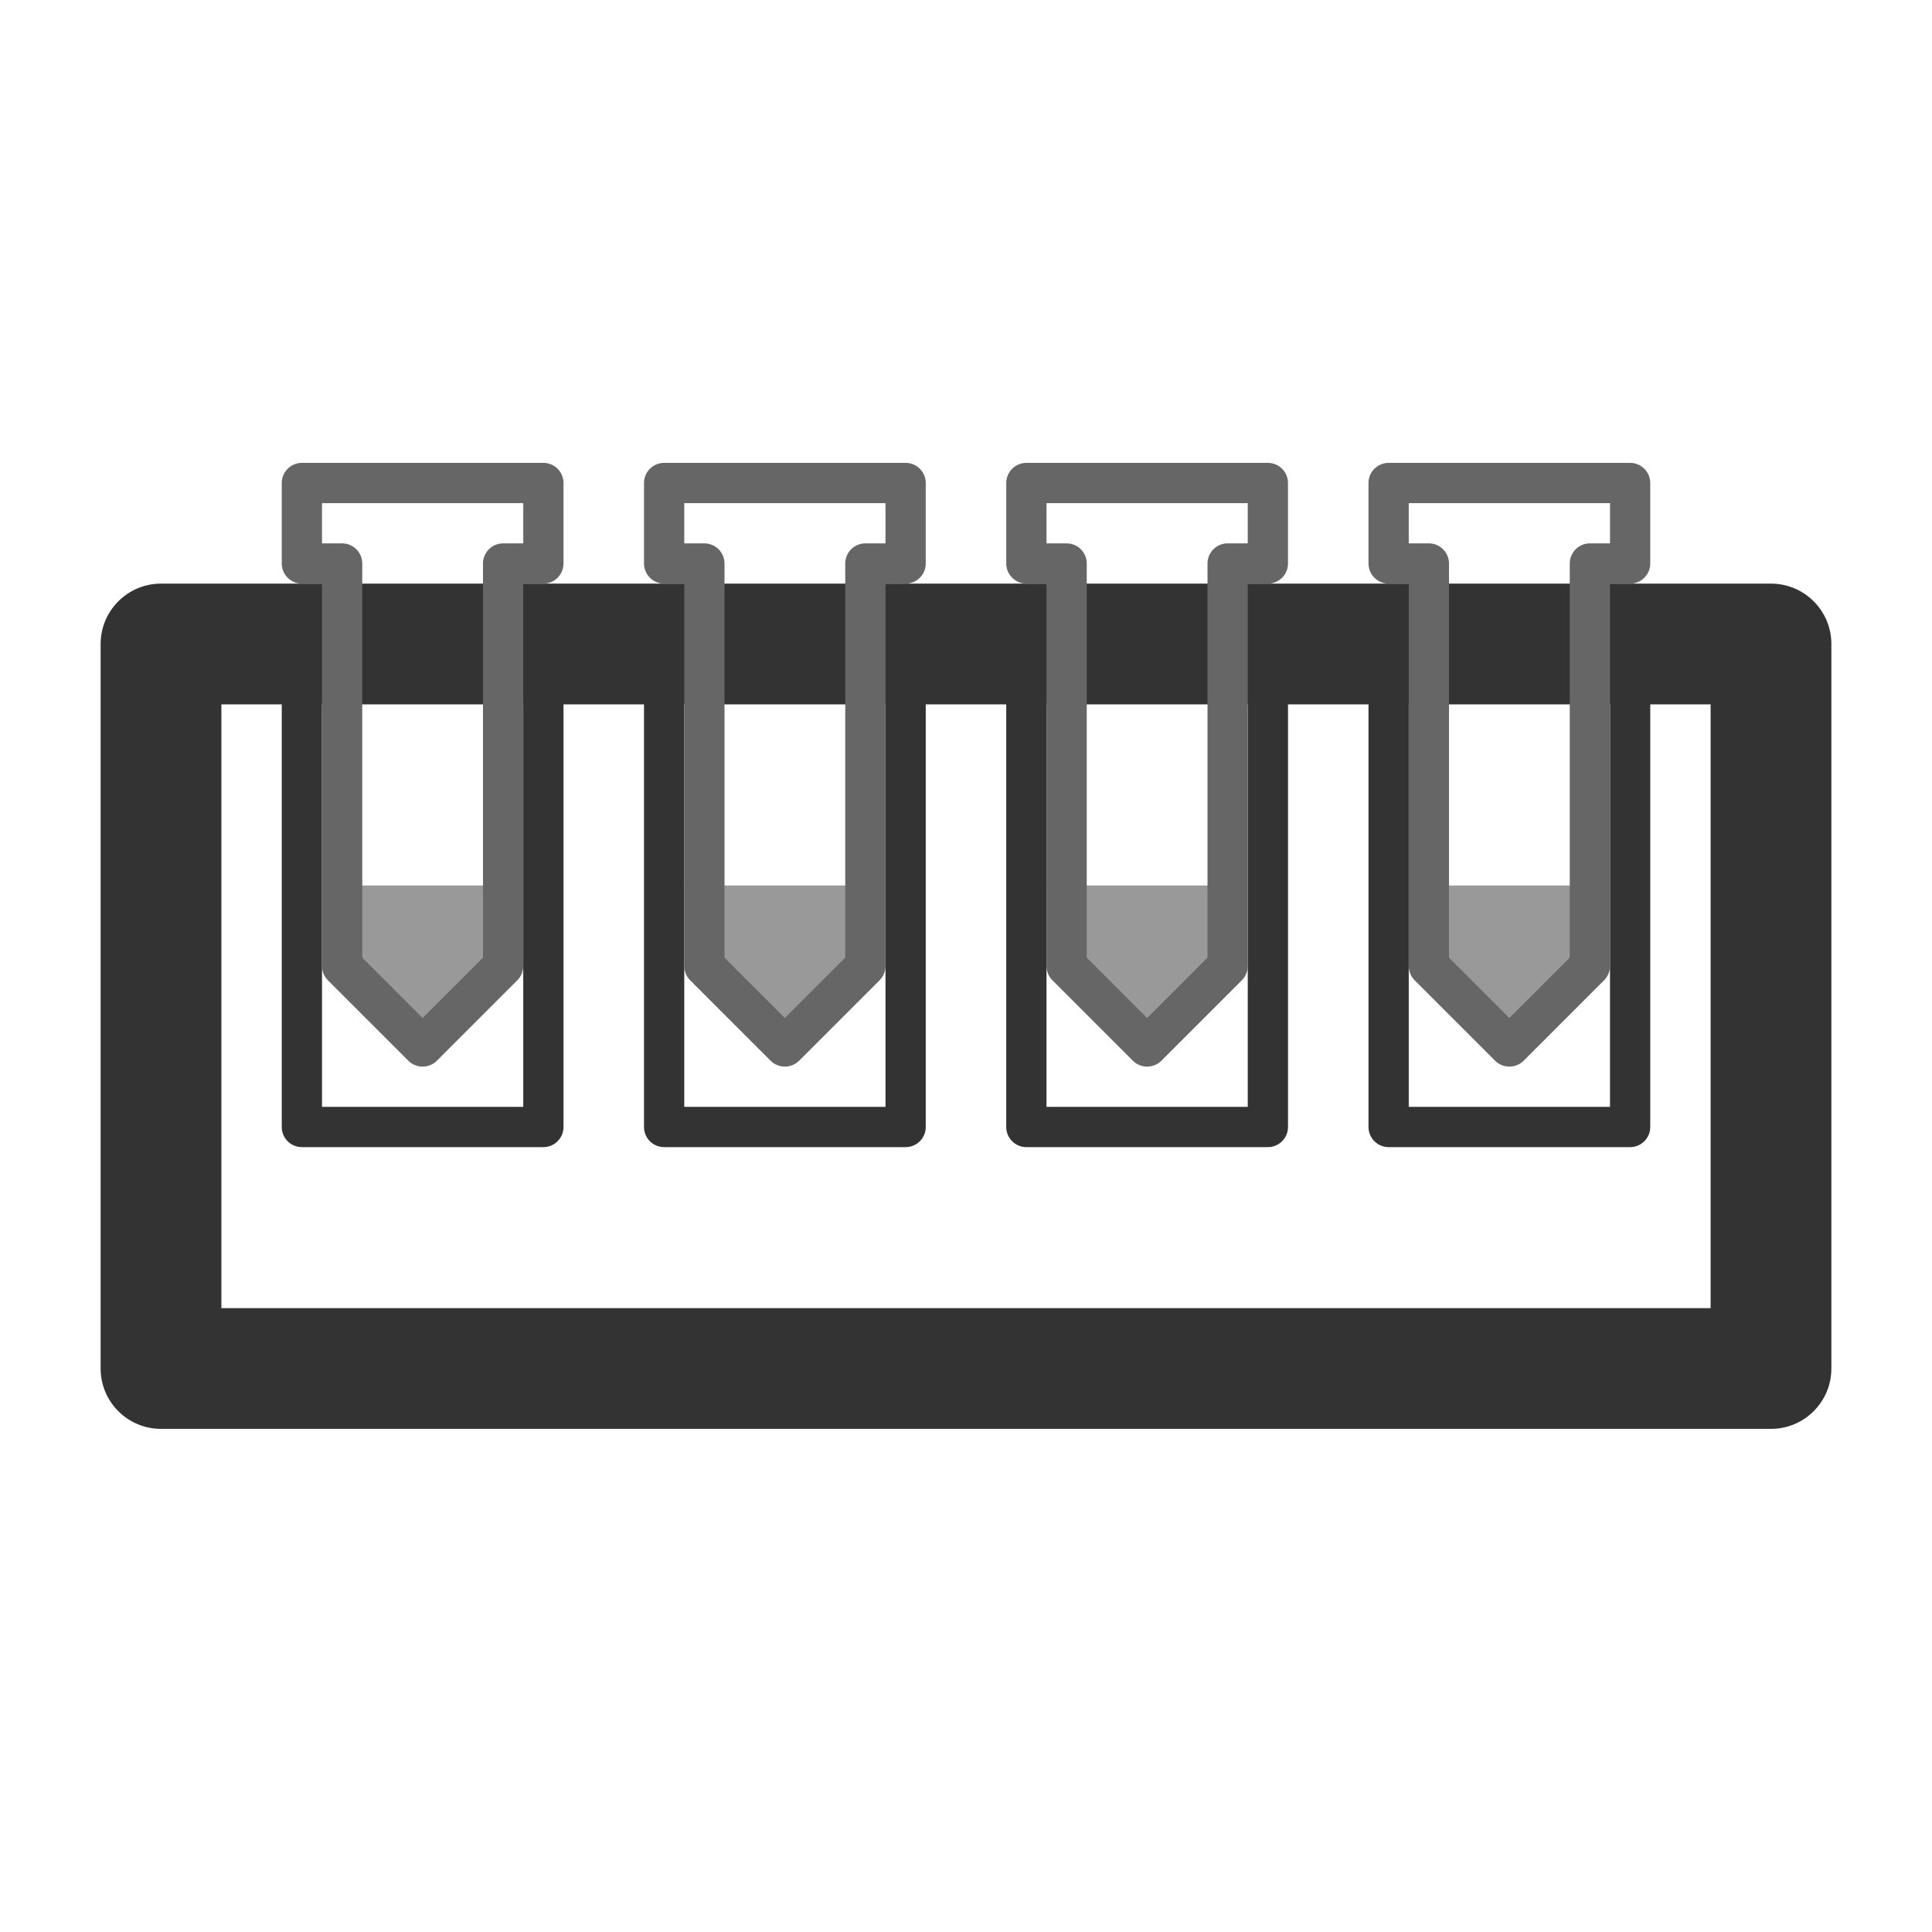 <svg width="24" height="24" viewBox="0 0 24 24" fill="none" xmlns="http://www.w3.org/2000/svg">
<path fill-rule="evenodd" clip-rule="evenodd" d="M1.25 8C1.25 7.586 1.586 7.25 2 7.25H22C22.414 7.25 22.75 7.586 22.75 8V17C22.75 17.414 22.414 17.75 22 17.75H2C1.586 17.75 1.25 17.414 1.25 17V8ZM2.75 8.75V16.25H21.25V8.75H2.75Z" fill="#333333"/>
<path fill-rule="evenodd" clip-rule="evenodd" d="M3.5 14V8H4V13.75H6.5V8H7V14C7 14.138 6.888 14.25 6.75 14.25H3.75C3.612 14.25 3.5 14.138 3.5 14Z" fill="#333333"/>
<path d="M4 11H6.5L6.375 12L5.5 13H5L4.125 12L4 11Z" fill="#999999"/>
<path fill-rule="evenodd" clip-rule="evenodd" d="M3.5 6C3.5 5.862 3.612 5.75 3.75 5.75H6.75C6.888 5.75 7 5.862 7 6V7C7 7.138 6.888 7.25 6.75 7.25H6.5V12C6.5 12.066 6.474 12.13 6.427 12.177L5.427 13.177C5.329 13.274 5.171 13.274 5.073 13.177L4.073 12.177C4.026 12.13 4 12.066 4 12V7.25H3.75C3.612 7.25 3.5 7.138 3.5 7V6ZM4 6.75H4.25C4.388 6.75 4.5 6.862 4.5 7V11.896L5.25 12.646L6 11.896V7C6 6.862 6.112 6.75 6.25 6.75H6.5V6.25H4V6.75Z" fill="#666666"/>
<path fill-rule="evenodd" clip-rule="evenodd" d="M8 14V8H8.5V13.75H11V8H11.5V14C11.5 14.138 11.388 14.25 11.25 14.25H8.25C8.112 14.25 8 14.138 8 14Z" fill="#333333"/>
<path d="M8.5 11H11L10.875 12L10 13H9.5L8.625 12L8.5 11Z" fill="#999999"/>
<path fill-rule="evenodd" clip-rule="evenodd" d="M8 6C8 5.862 8.112 5.75 8.25 5.75H11.25C11.388 5.75 11.5 5.862 11.5 6V7C11.5 7.138 11.388 7.25 11.25 7.25H11V12C11 12.066 10.974 12.13 10.927 12.177L9.927 13.177C9.829 13.274 9.671 13.274 9.573 13.177L8.573 12.177C8.526 12.13 8.5 12.066 8.5 12V7.25H8.25C8.112 7.25 8 7.138 8 7V6ZM8.5 6.75H8.75C8.888 6.75 9 6.862 9 7V11.896L9.75 12.646L10.5 11.896V7C10.5 6.862 10.612 6.75 10.75 6.75H11V6.25H8.5V6.75Z" fill="#666666"/>
<path fill-rule="evenodd" clip-rule="evenodd" d="M12.5 14V8H13V13.75H15.5V8H16V14C16 14.138 15.888 14.25 15.75 14.25H12.75C12.612 14.25 12.5 14.138 12.5 14Z" fill="#333333"/>
<path d="M13 11H15.5L15.375 12L14.5 13H14L13.125 12L13 11Z" fill="#999999"/>
<path fill-rule="evenodd" clip-rule="evenodd" d="M12.5 6C12.5 5.862 12.612 5.75 12.75 5.75H15.75C15.888 5.75 16 5.862 16 6V7C16 7.138 15.888 7.25 15.75 7.25H15.5V12C15.5 12.066 15.474 12.13 15.427 12.177L14.427 13.177C14.329 13.274 14.171 13.274 14.073 13.177L13.073 12.177C13.026 12.13 13 12.066 13 12V7.25H12.75C12.612 7.25 12.5 7.138 12.5 7V6ZM13 6.75H13.25C13.388 6.75 13.5 6.862 13.5 7V11.896L14.25 12.646L15 11.896V7C15 6.862 15.112 6.75 15.25 6.75H15.5V6.25H13V6.75Z" fill="#666666"/>
<path fill-rule="evenodd" clip-rule="evenodd" d="M17 14V8H17.5V13.75H20V8H20.5V14C20.5 14.138 20.388 14.25 20.25 14.25H17.25C17.112 14.25 17 14.138 17 14Z" fill="#333333"/>
<path d="M17.5 11H20L19.875 12L19 13H18.5L17.625 12L17.5 11Z" fill="#999999"/>
<path fill-rule="evenodd" clip-rule="evenodd" d="M17 6C17 5.862 17.112 5.75 17.25 5.75H20.25C20.388 5.75 20.5 5.862 20.5 6V7C20.5 7.138 20.388 7.25 20.25 7.25H20V12C20 12.066 19.974 12.13 19.927 12.177L18.927 13.177C18.829 13.274 18.671 13.274 18.573 13.177L17.573 12.177C17.526 12.13 17.5 12.066 17.5 12V7.25H17.25C17.112 7.25 17 7.138 17 7V6ZM17.5 6.75H17.75C17.888 6.75 18 6.862 18 7V11.896L18.75 12.646L19.5 11.896V7C19.5 6.862 19.612 6.75 19.75 6.75H20V6.25H17.5V6.75Z" fill="#666666"/>
</svg>
